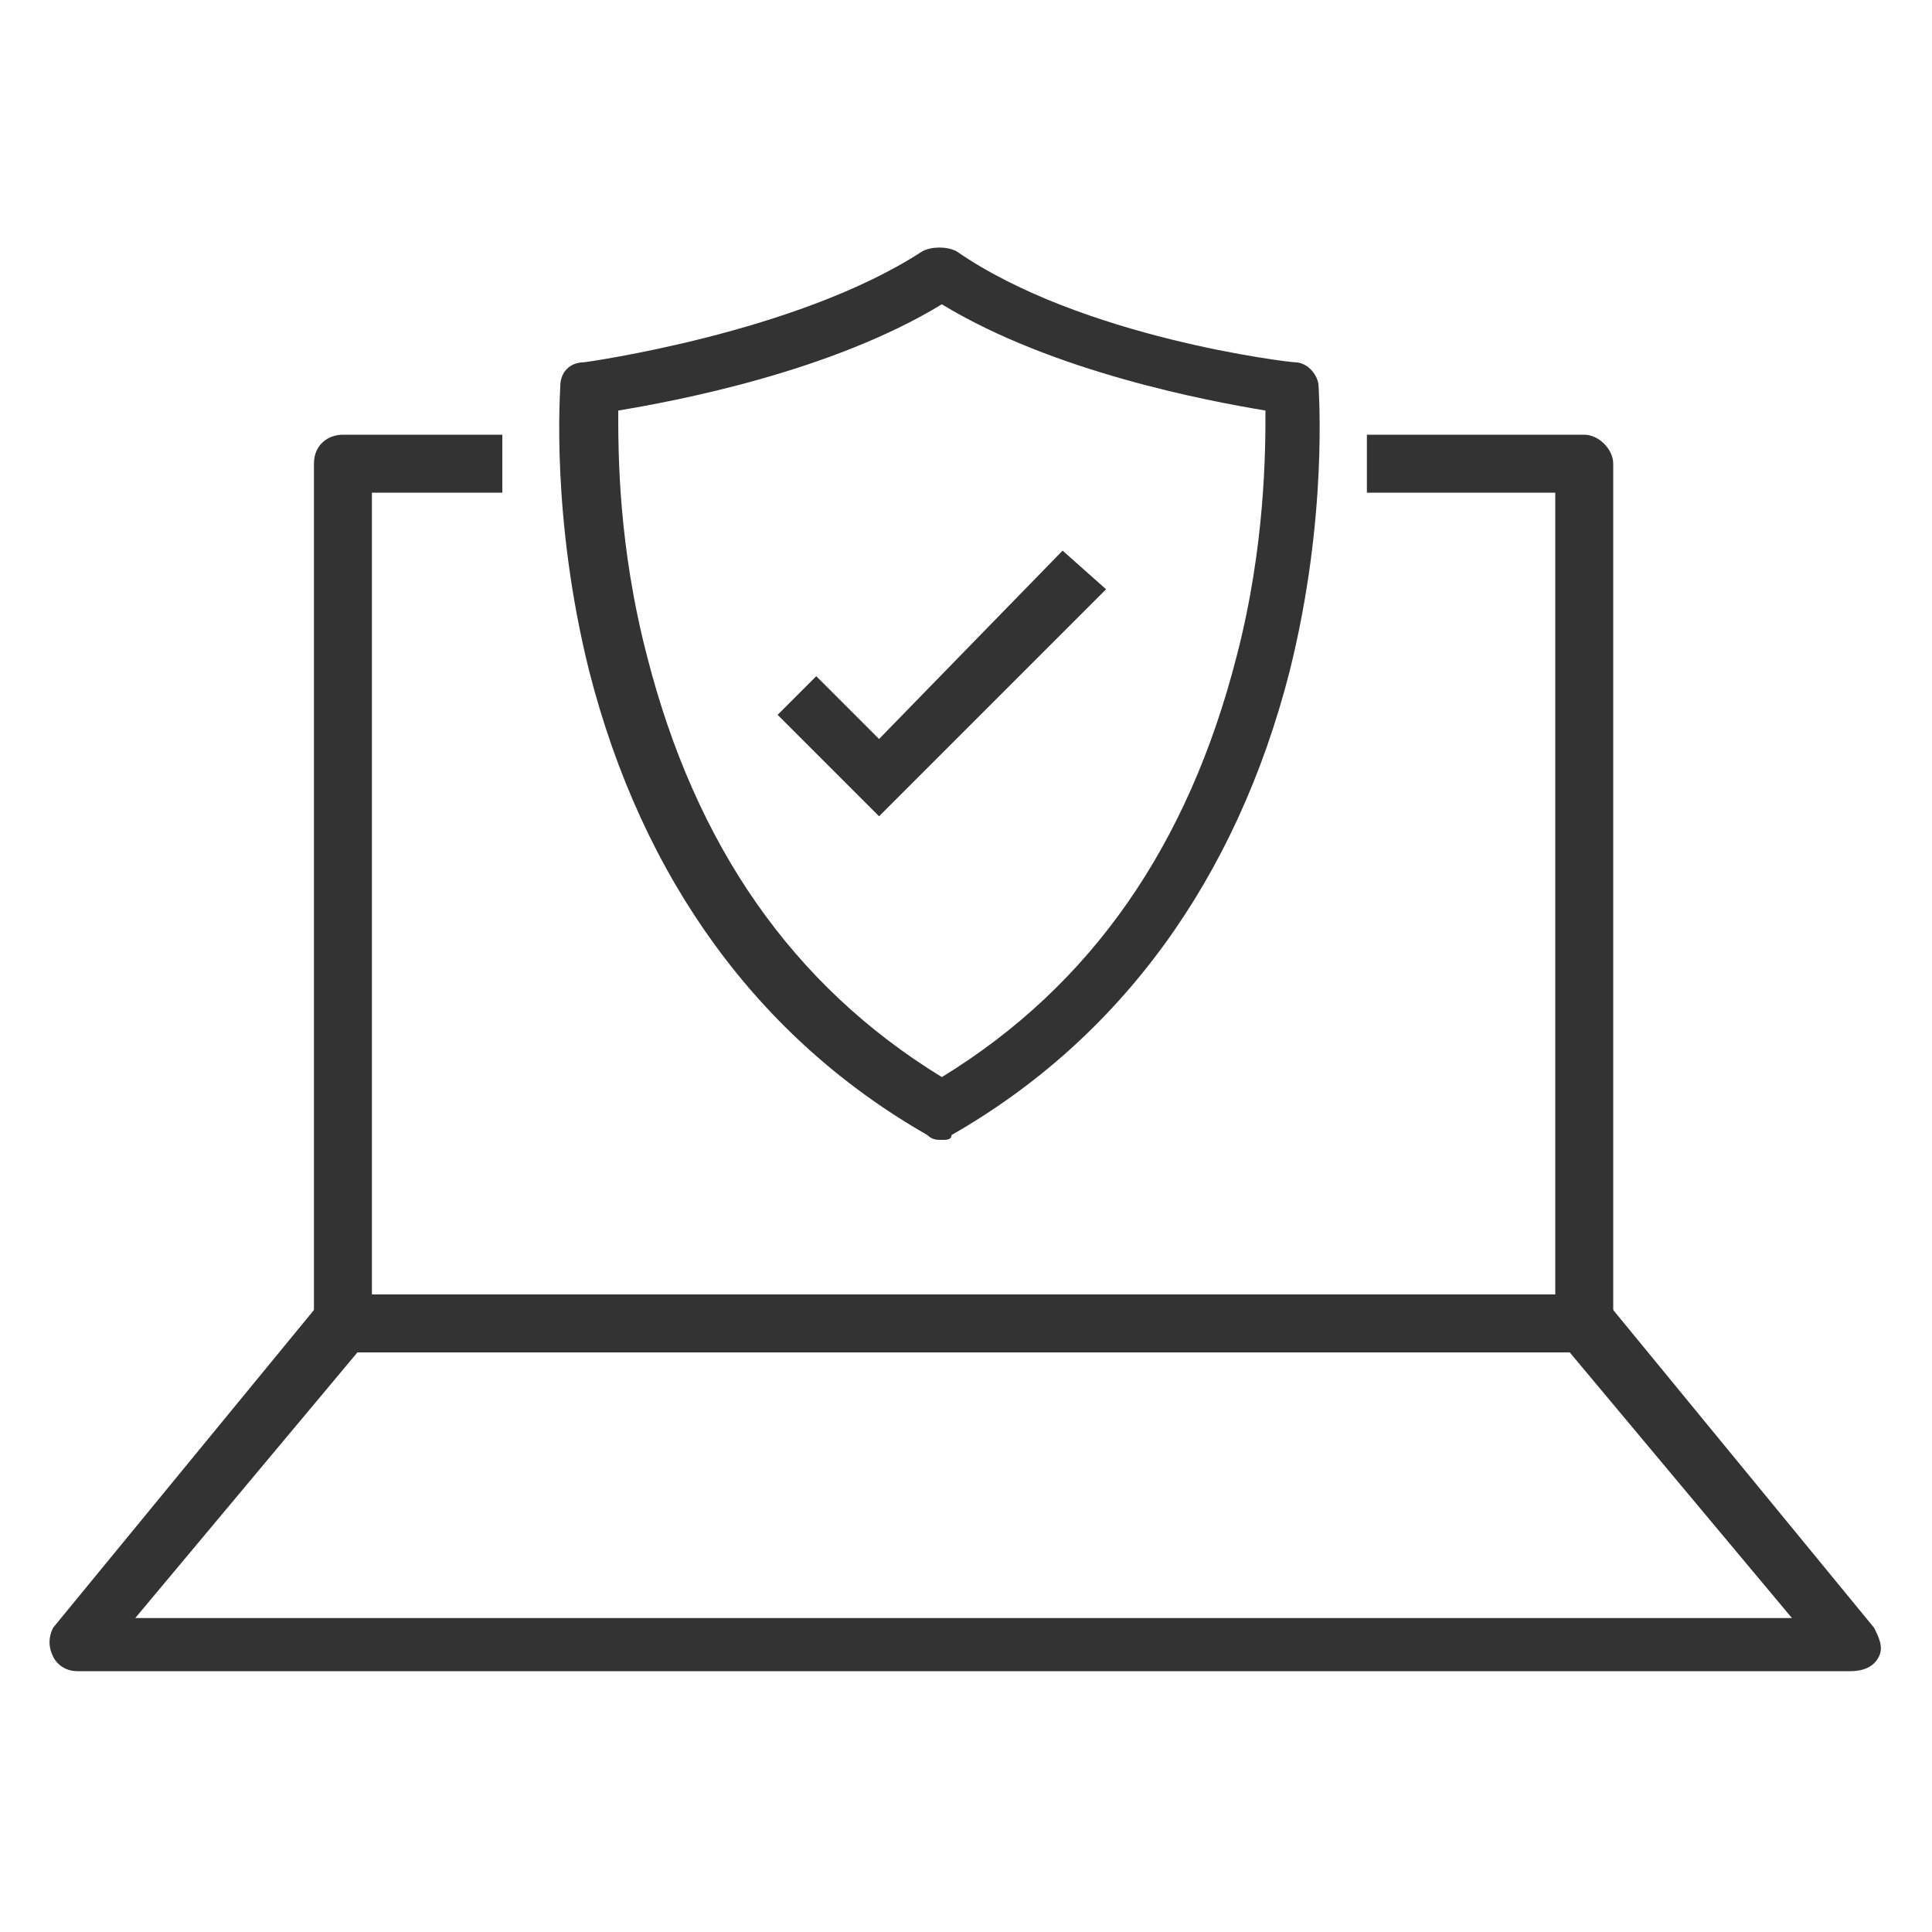 <?xml version="1.0" encoding="utf-8"?>
<!-- Generator: Adobe Illustrator 24.3.0, SVG Export Plug-In . SVG Version: 6.00 Build 0)  -->
<svg version="1.1" id="Слой_1" xmlns="http://www.w3.org/2000/svg" xmlns:xlink="http://www.w3.org/1999/xlink" x="0px" y="0px"
	 viewBox="0 0 40 40" style="enable-background:new 0 0 40 40;" xml:space="preserve">
<style type="text/css">
	.st0{fill:#333333;}
</style>
<g>
	<g>
		<polygon class="st0" points="18.2,16.9 16.1,14.8 16.9,14 18.2,15.3 22,11.4 22.9,12.2 		"/>
	</g>
	<g>
		<path class="st0" d="M19.5,23.6c-0.1,0-0.2,0-0.3-0.1c-3.5-2-5.9-5.3-7-9.6c-0.8-3.2-0.6-5.8-0.6-5.9c0-0.3,0.2-0.5,0.5-0.5
			c0,0,4.4-0.6,7-2.3c0.2-0.1,0.5-0.1,0.7,0c2.6,1.8,6.9,2.3,7,2.3c0.3,0,0.5,0.3,0.5,0.5c0,0.1,0.2,2.7-0.6,5.9
			c-1.1,4.3-3.5,7.6-7,9.6C19.7,23.6,19.6,23.6,19.5,23.6z M12.8,8.5c0,0.9,0,2.8,0.6,5.1c1,3.9,3,6.8,6.1,8.7
			c3.1-1.9,5.1-4.8,6.1-8.7c0.6-2.3,0.6-4.3,0.6-5.1c-1.2-0.2-4.4-0.8-6.7-2.2C17.2,7.7,14,8.3,12.8,8.5z"/>
	</g>
	<g>
		<path class="st0" d="M32.8,28H7.1c-0.3,0-0.6-0.3-0.6-0.6V9.6C6.5,9.2,6.8,9,7.1,9h3.3v1.2H7.7v16.7h24.5V10.2h-3.9V9h4.5
			c0.3,0,0.6,0.3,0.6,0.6v17.8C33.4,27.7,33.2,28,32.8,28z"/>
	</g>
	<g>
		<path class="st0" d="M38.3,34.6H1.6c-0.2,0-0.4-0.1-0.5-0.3C1,34.1,1,33.9,1.1,33.7L6.6,27c0.1-0.1,0.3-0.2,0.5-0.2h25.7
			c0.2,0,0.3,0.1,0.5,0.2l5.5,6.7c0.1,0.2,0.2,0.4,0.1,0.6C38.8,34.5,38.6,34.6,38.3,34.6z M2.8,33.5h34.3L32.5,28H7.4L2.8,33.5z"/>
	</g>
</g>
</svg>
